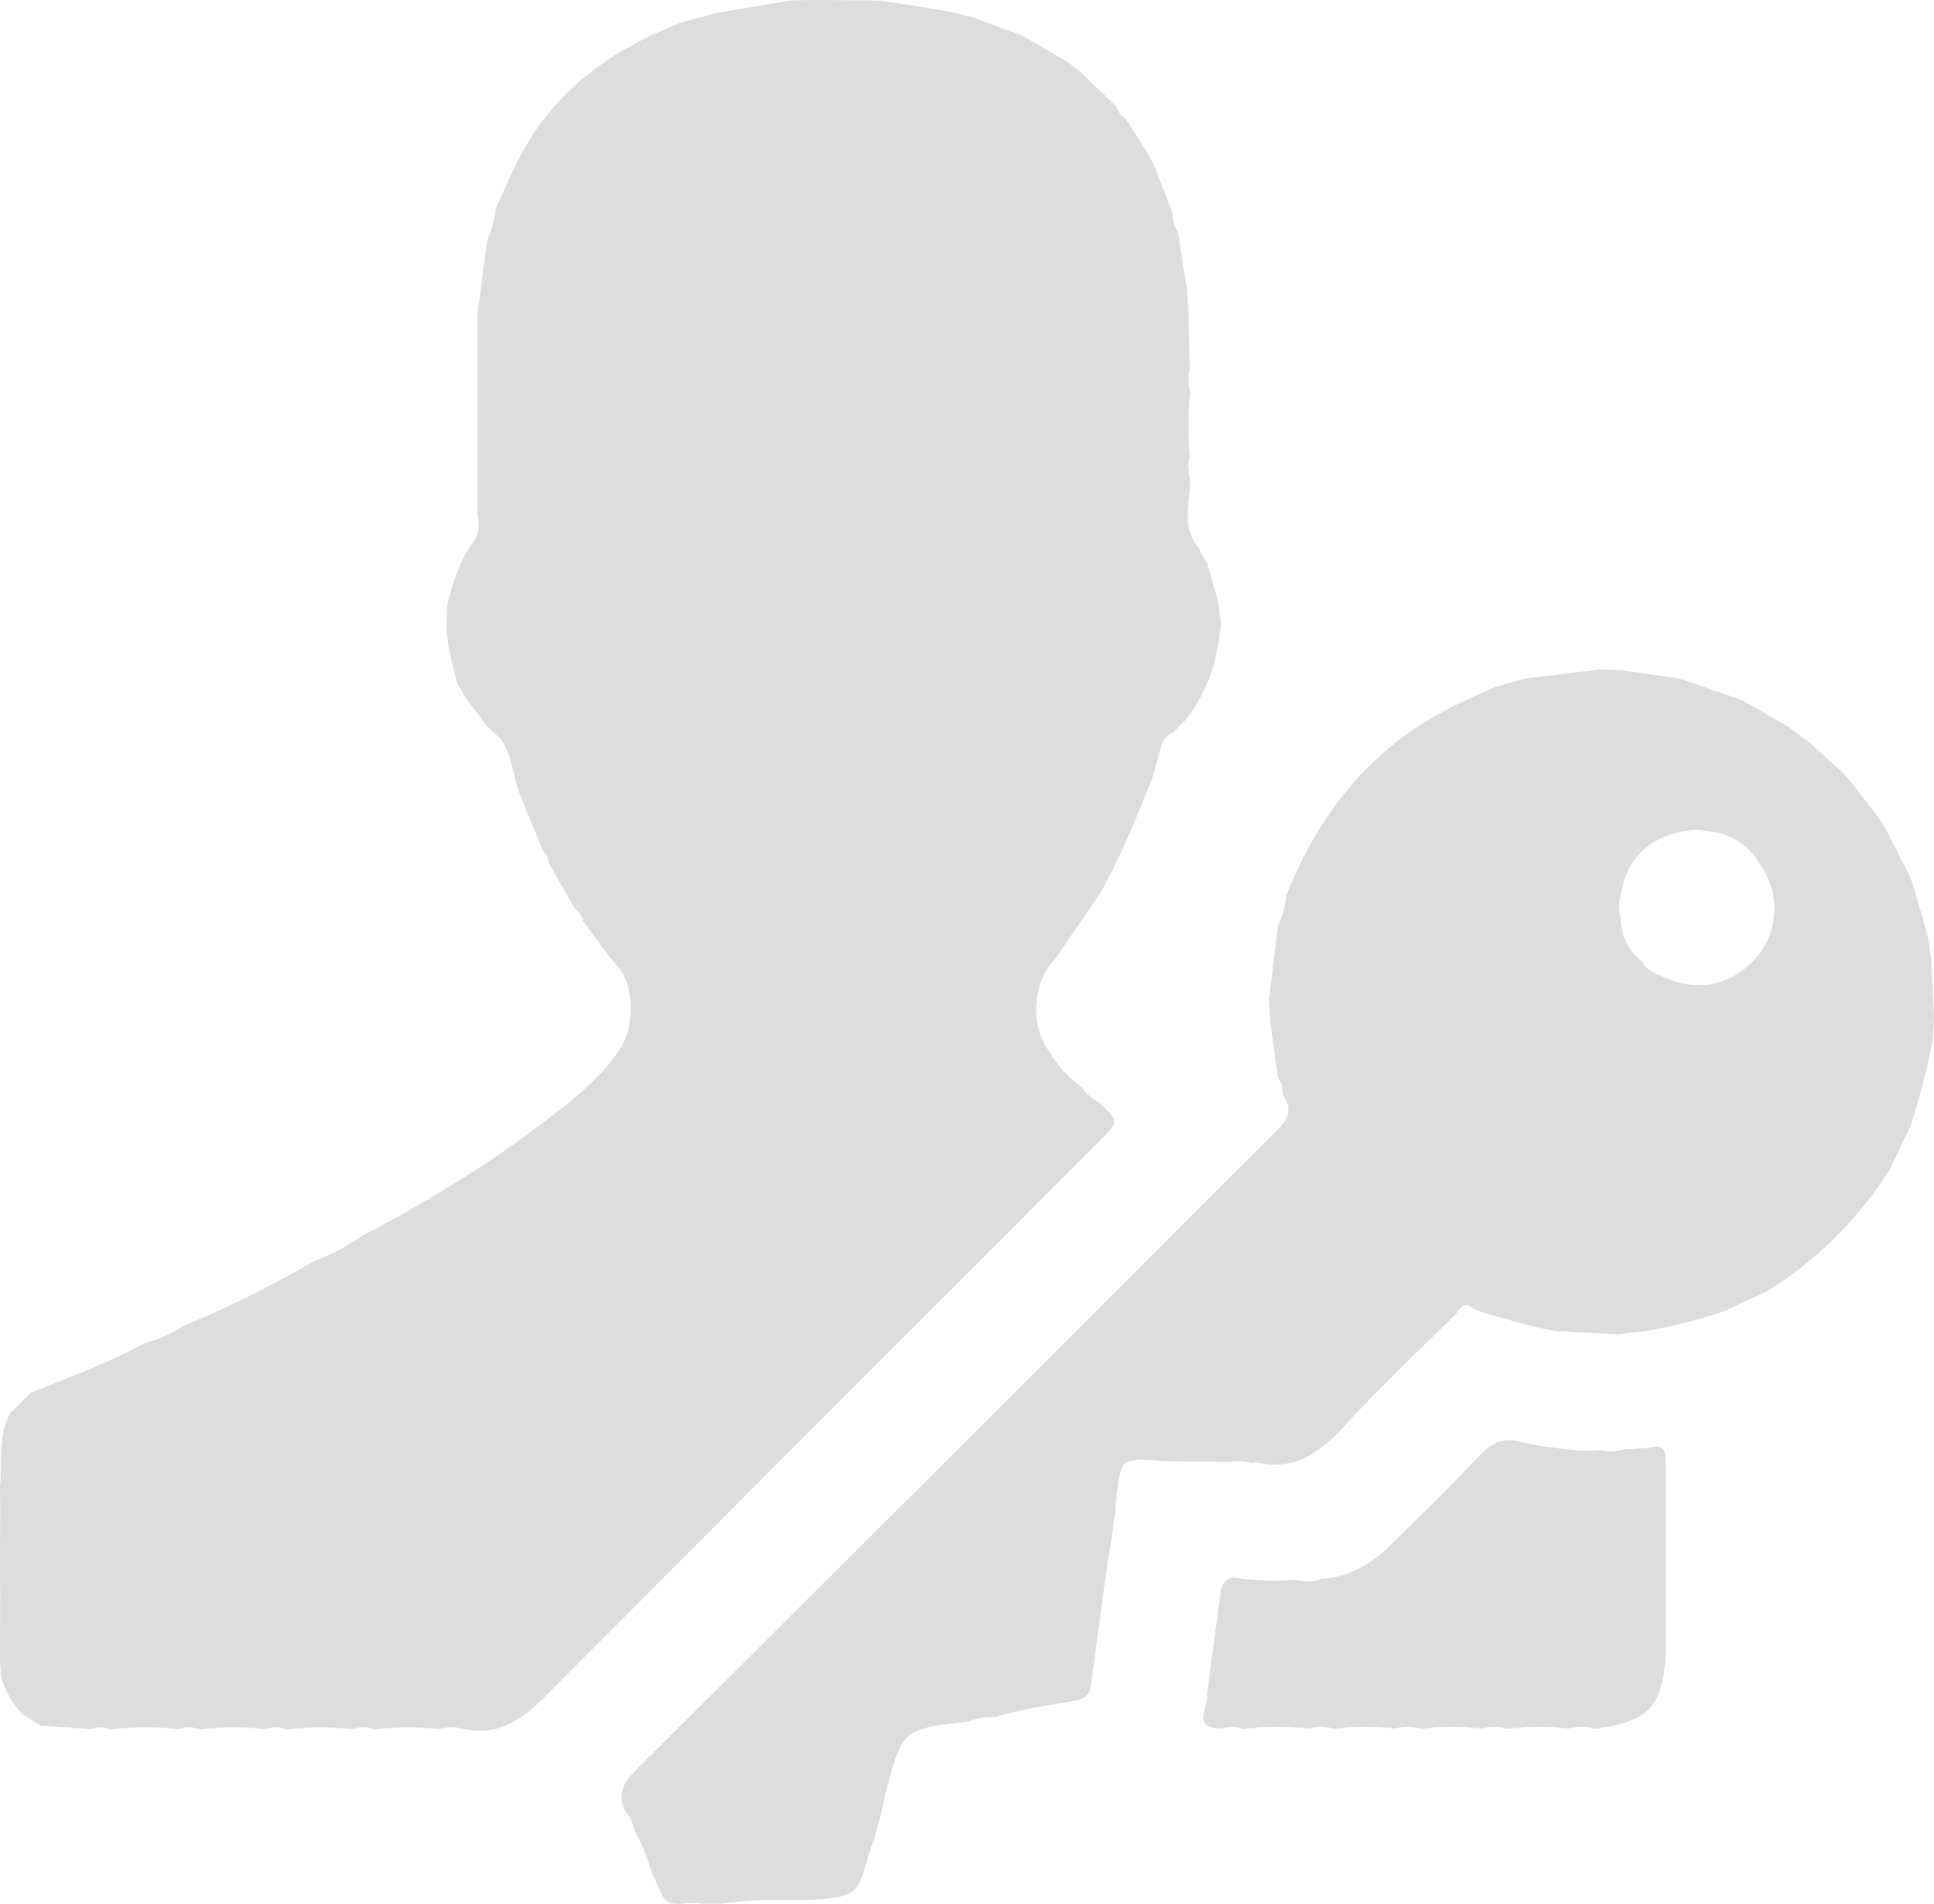 <svg id="Layer_1" data-name="Layer 1" xmlns="http://www.w3.org/2000/svg" viewBox="0 0 445.19 438.31"><defs><style>.cls-1{fill:#ddd;}</style></defs><title>admin-icon</title><g id="O5Jxek.tif"><path class="cls-1" d="M502,156.81l15,.1,4.78.66,12.09,2,5.14,1.28,9.84,3.65,2.07.89,9.8,5.72,2.73,2.1,8.4,8.09a4.83,4.83,0,0,0,2.11,2.74l5.09,7.94,1.62,3.09,4.22,11a5.92,5.92,0,0,0,1.14,4l2.07,13,.36,5L588.8,242c-.66,1.69-.29,3.36.08,5a78,78,0,0,0-.09,15c-.67,1.69-.29,3.36.08,5,.12,5.29-2.17,10.85,1.81,15.69l2.12,3.82,2.45,8.48.73,5c-.64,8.43-3,16.22-8.49,22.86l-2.62,2.63a4.33,4.33,0,0,0-2.46,2.55l-2.31,8c-3.55,8.88-7.12,17.75-11.79,26.13l-10.74,15.7c-4.65,4.74-5.52,13.87-1.91,19.86l1,1.39a25,25,0,0,0,7.24,7.95,10.59,10.59,0,0,0,3.86,3.41c4.78,4.41,4.78,4.41.22,9q-62.43,62.43-124.77,125c-6.07,6.13-11.52,12.15-21.16,10.39a10.79,10.79,0,0,0-6.13-.07,64.38,64.38,0,0,0-14.85.1,7.69,7.69,0,0,0-5.14-.09,63.64,63.64,0,0,0-14.86.09,7.69,7.69,0,0,0-5.14-.09,63.64,63.64,0,0,0-14.86.09,7.69,7.69,0,0,0-5.14-.09,71.46,71.46,0,0,0-15.86.09,5.27,5.27,0,0,0-4.14-.09l-11.76-.81-4.2-2.67a23.55,23.55,0,0,1-4.78-8.33l-.28-3.91.05-15-.05-5,.05-15-.05-5c.66-5.69-.62-11.65,2.37-17l4.68-4.66c8.76-3.59,17.69-6.8,26-11.33a31.41,31.41,0,0,0,9-4,246.77,246.77,0,0,0,30-14.88A52.5,52.5,0,0,0,398,441.44c16.84-8.84,33-18.81,47.76-30.81,4.54-3.68,8.84-7.65,12-12.6,3.51-5.43,3-15.1-.79-18.87l-1.9-2.28-5.89-8a5.38,5.38,0,0,0-2-3l-6-10.57a2.67,2.67,0,0,0-1.13-2.38l-4.18-10-1.58-4.11c-1.37-4-1.57-8.49-4.25-12.07L427,324l-5.17-7L420.17,314c-1.08-4.26-2.38-8.48-2.47-12.93l.15-5c1.33-5.26,2.92-10.39,6.21-14.84,1.62-2.2.78-4.73.75-7.14l0-5,0-15,0-5,0-15,0-5,2.25-17a20.47,20.47,0,0,0,1.88-7c3-6.82,5.86-13.67,10.32-19.75,8.37-11.38,19.77-18.45,32.69-23.43l7.78-2.09L497,156.9Z" transform="translate(-314.91 -156.81)"/><path class="cls-1" d="M465,588a46.63,46.63,0,0,0-4.13-10,7.72,7.72,0,0,0-1.83-4c-2.29-4.16-.69-6.85,2.53-10.06q73.79-73.39,147.34-147c2.66-2.65,3.49-4.9,1.34-8-.2-1.36-.06-2.82-1.14-3.92l-1.79-13L607,387l2.07-17a20,20,0,0,0,1.91-7c5.85-14.79,14.5-27.49,27.45-37,6.33-4.67,13.41-7.86,20.52-11l7-2,17-2.08,5,.12,13,1.88,2.06.56L716,318l3,1.72,7.66,4.44,4.2,3.08,8,7.17,2.2,2.48,6.69,8.67,1,1.54,5.9,11.66.83,2.41,3.16,11,.79,5L760.1,391l-.25,5a163.65,163.65,0,0,1-5.17,20L749.93,426a89.88,89.88,0,0,1-28,27.88l-9.85,4.61A110.88,110.88,0,0,1,693,463.29l-6,.64-14-.76-5-1-11-3L654,458c-2.38-2.15-3.21.55-4.26,1.58-8.4,8.25-17,16.33-24.92,25-5.77,6.34-11.66,11-20.8,8.78-.29-.07-.64.13-1,.21a10.65,10.65,0,0,0-5.09-.27L583,493.15c-10.09-.88-10.09-.88-11.16,8.95-.11,1-.14,2-.21,2.95L569.23,521l-.94,7.06L566,545c-.34,2.15-1.76,3-3.77,3.26-6.11,1.17-12.3,1.92-18.26,3.8a13.16,13.16,0,0,0-6,1c-15.34,1.71-15.34,1.71-19.21,16.53-.29,1.11-.48,2.25-.71,3.37l-1.87,7c-.34.92-.73,1.83-1,2.77-2.94,10.47-2.93,10.47-13.18,11.37l-5,.06a93.9,93.9,0,0,0-16,.83l-5,0c-3.11-.87-7.46,2-9.16-3.09ZM703,348.09c-8.53,1.29-13.93,6.65-15,14.91a7.1,7.1,0,0,0,0,5,12.72,12.72,0,0,0,4.79,10.09,6.9,6.9,0,0,0,4.11,3.1c7.63,4.17,16.27,2.76,21.93-3.58a17.23,17.23,0,0,0,1.23-21.79l-.6-.95a14.58,14.58,0,0,0-11.44-6.7A10.28,10.28,0,0,0,703,348.09Z" transform="translate(-314.91 -156.81)"/><path class="cls-1" d="M698.35,517l0,15.95,0,5.05c-1,11.92-4,15-16.29,16.75a10.82,10.82,0,0,0-6.12-.07,56.11,56.11,0,0,0-13.88.07,10.82,10.82,0,0,0-6.12-.07,56.11,56.11,0,0,0-13.88.07,10.82,10.82,0,0,0-6.12-.07,56.11,56.11,0,0,0-13.88.07,10.82,10.82,0,0,0-6.12-.07,63,63,0,0,0-14.87.1,7.69,7.69,0,0,0-5.13-.09c-7.1-.24-2.51-5.16-3.19-8l.91-6.77,2.28-17c.31-1.72,1.15-2.89,3.06-2.94a71.47,71.47,0,0,0,14,.48c2,.39,4,.66,6-.24,6.5-.37,11.69-3.47,16.17-7.92,6.62-6.56,13.35-13,19.69-19.83,2.94-3.17,5.79-5.17,10.17-3.71l5,.95c4.31.46,8.58,1.4,13,.86a12.86,12.86,0,0,0,5.9-.16,62.56,62.56,0,0,0,6.33-.51c2.59-.46,3.06.95,3.09,3l0,4,0,16Z" transform="translate(-314.91 -156.81)"/></g></svg>